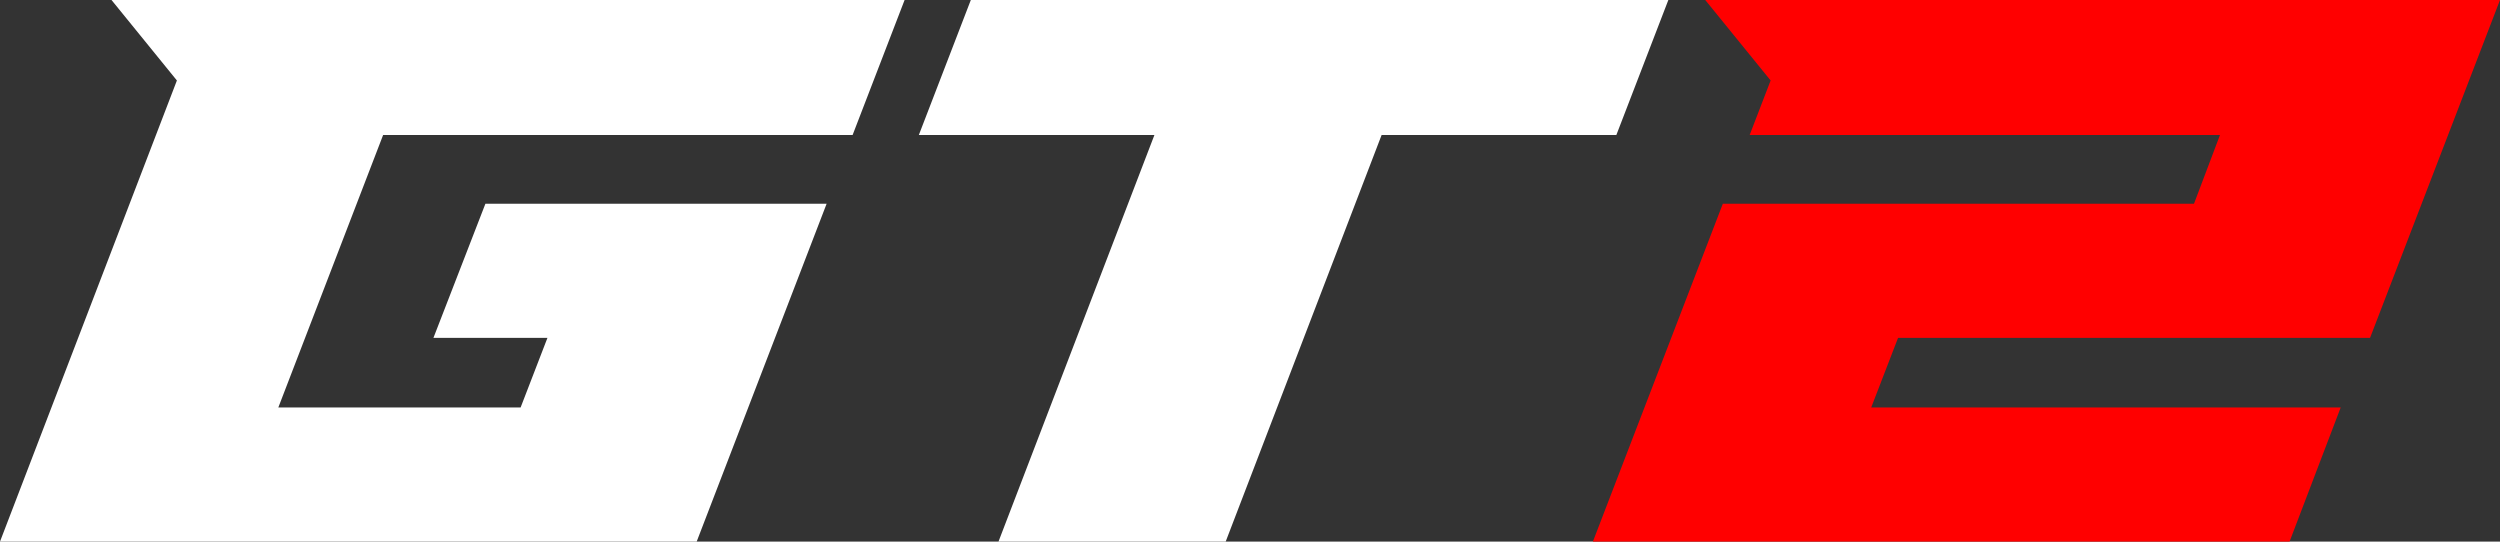<svg id="Layer_1" data-name="Layer 1" xmlns="http://www.w3.org/2000/svg" viewBox="0 0 745.5 161.5"><rect x="0" y="0" width="745.5" height="161.5" fill="#333333" stroke="none"/><path d="M30,209.75,82.75,72.25l-19.5-24h236.5L284.25,88.5h-140L113,169.75h72.25l8-20.75h-34l15.5-40H276.5L237.75,209.75Z" transform="translate(-30 -48.25)" style="fill:#fff"/><path d="M319.5,48.25h208L512,88.5H442L395.5,209.75H327.75L374.25,88.5H304Z" transform="translate(-30 -48.25)" style="fill:#fff"/><path d="M736.75,149H596l-8,20.75H728l-15.25,40H505L543.75,109h140.5L692,88.5H551.75L558,72.25l-19.5-24h237Z" transform="translate(-30 -48.25)" style="fill:red"/></svg>